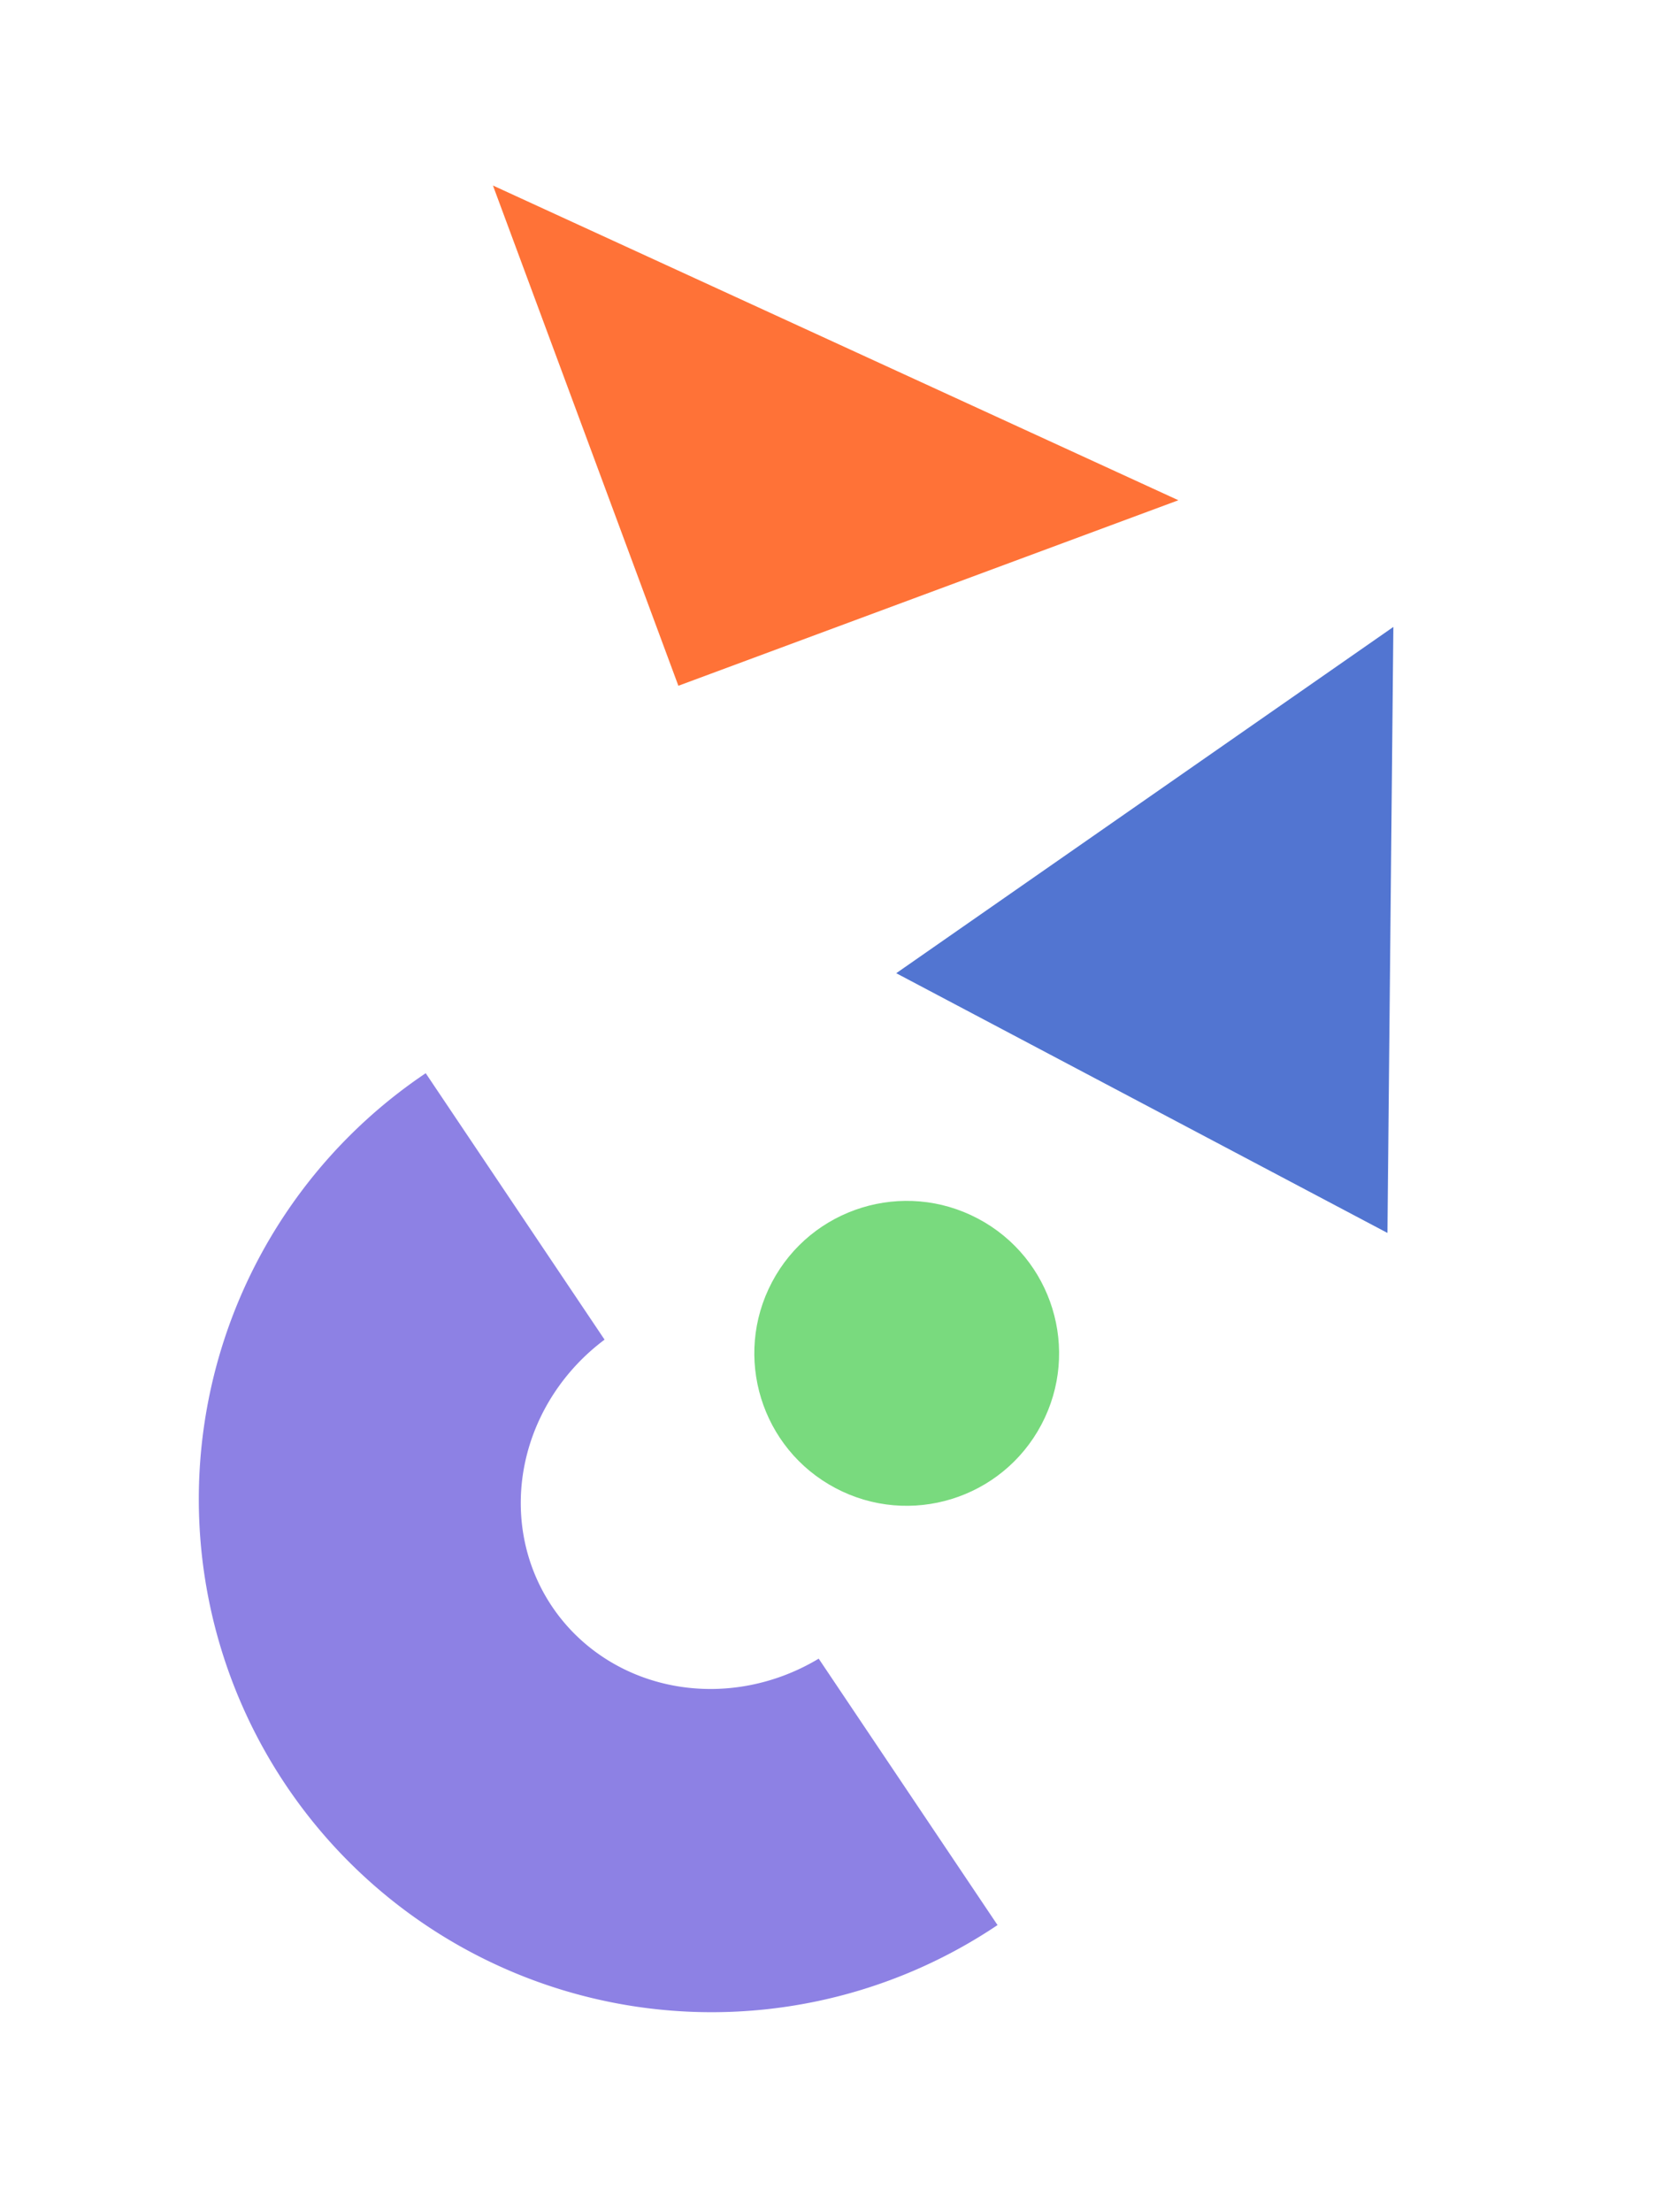 <svg width="535" height="705" fill="none" xmlns="http://www.w3.org/2000/svg"><path d="M216.287 218.539 157.166 59.121l218.539 100.297-159.418 59.121Z" fill="#FF7237"/><path fill-rule="evenodd" clip-rule="evenodd" d="M66.454 446.223a163.504 163.504 0 0 1 69.28-104.213l57.022 84.908c-12.777 9.537-21.778 23.223-25.2 38.453-3.665 16.313-.631 33.061 8.435 46.56 9.066 13.5 23.421 22.645 39.907 25.424 15.393 2.595 31.467-.559 45.13-8.778l57.017 84.901a163.503 163.503 0 0 1-251.59-167.255Z" fill="#8D81E4"/><path d="m444.249 199.789-1.887 193.123-156.613-82.771 158.5-110.352Z" fill="#5275D1"/><circle cx="289.088" cy="431.282" r="48.579" transform="rotate(27.873 289.088 431.282)" fill="#79DA7E"/></svg>
